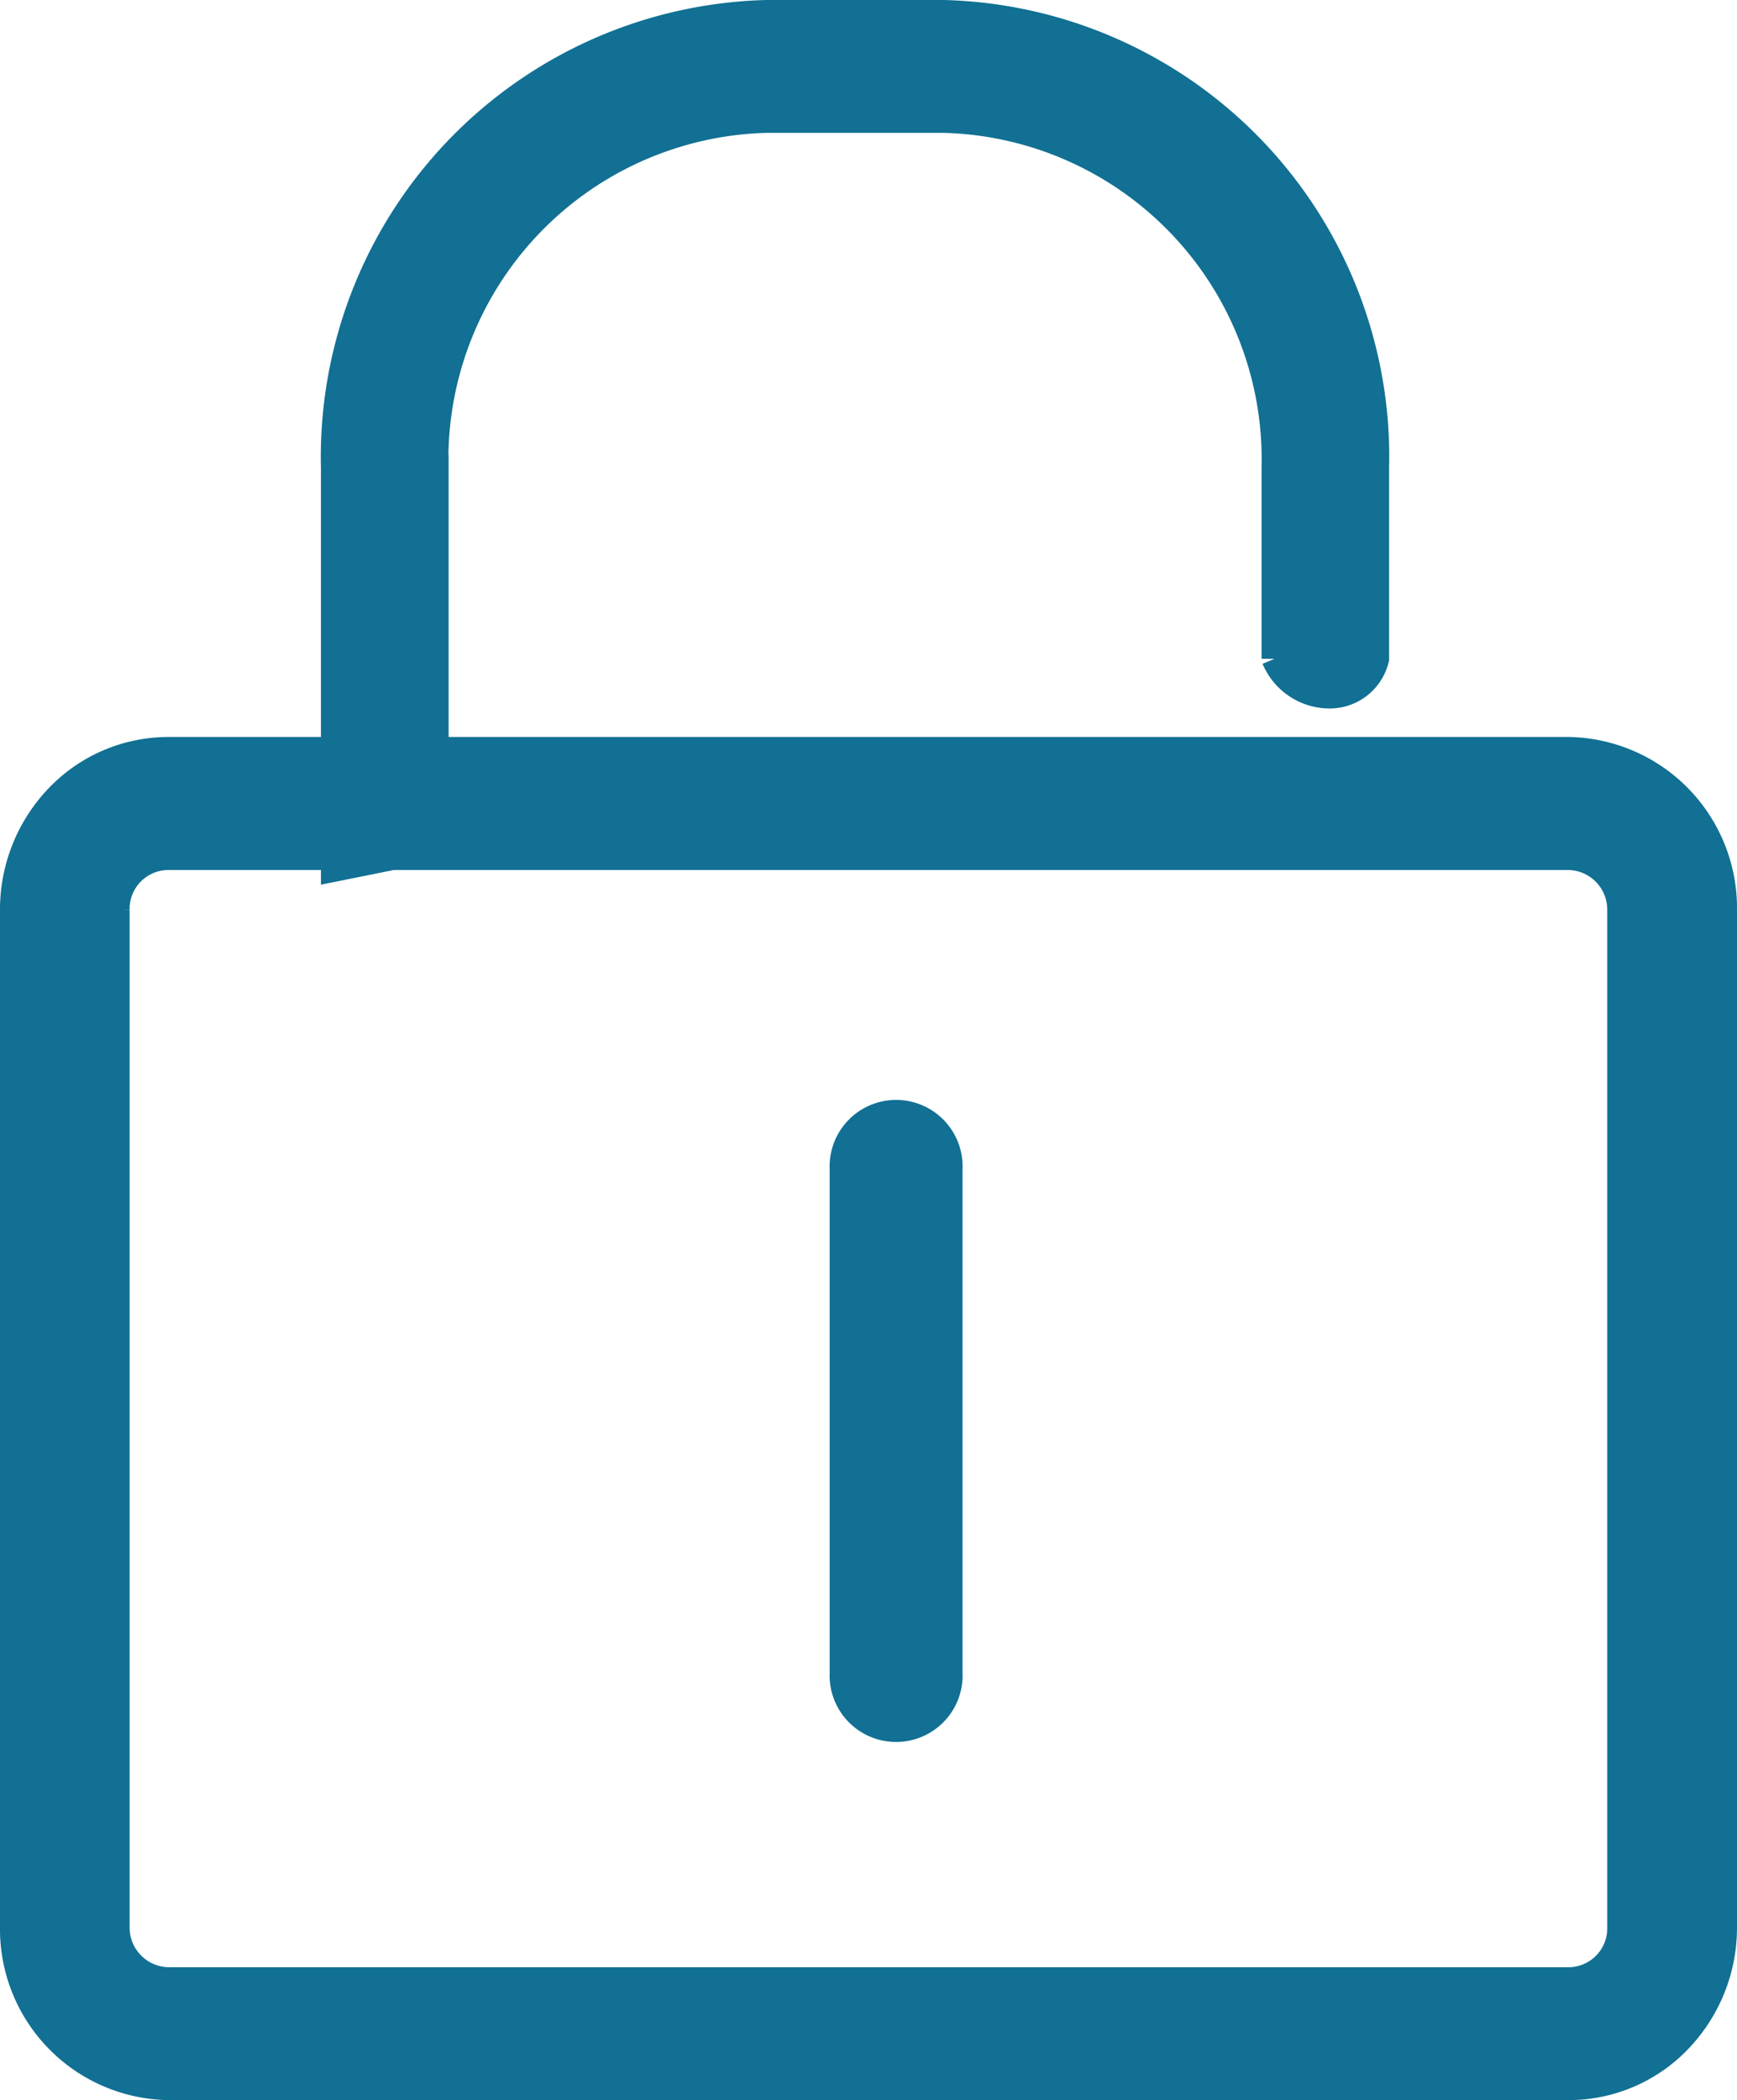 <svg xmlns="http://www.w3.org/2000/svg" width="13.401" height="16.2" viewBox="0 0 13.401 16.2">
  <g id="Group_1897" data-name="Group 1897" transform="translate(0.1 0.1)">
    <path id="Path_692" data-name="Path 692" d="M17.817,33.305v7.847a.406.406,0,0,0,.4.409h10.8a.4.4,0,0,0,.4-.409V33.306a.406.406,0,0,0-.4-.409h-10.8a.4.4,0,0,0-.4.409Zm-.8,0a1.253,1.253,0,0,1,.352-.874,1.178,1.178,0,0,1,.849-.36h10.8a1.22,1.22,0,0,1,1.2,1.234v7.847a1.252,1.252,0,0,1-.352.874,1.176,1.176,0,0,1-.849.36h-10.8a1.219,1.219,0,0,1-1.2-1.234V33.306Z" transform="translate(-17.017 -26.386)" fill="#117093" stroke="#117093" stroke-width="0.2" fill-rule="evenodd"/>
    <path id="Path_693" data-name="Path 693" d="M27.317,11.792a2.621,2.621,0,0,1,2.55-2.682h1.373a2.619,2.619,0,0,1,2.55,2.682v1.475a.461.461,0,0,0,.417.283.368.368,0,0,0,.367-.283V11.792a3.425,3.425,0,0,0-3.335-3.507H29.868a3.427,3.427,0,0,0-3.335,3.507v3.095l.785-.158V11.792Z" transform="translate(-24.057 -8.285)" fill="#117093" stroke="#117093" stroke-width="0.2" fill-rule="evenodd"/>
    <path id="Path_694" data-name="Path 694" d="M42.445,42.844V46.73a.413.413,0,1,0,.825,0V42.844a.413.413,0,1,0-.825,0Z" transform="translate(-36.044 -33.926)" fill="#117093" stroke="#117093" stroke-width="0.2" fill-rule="evenodd"/>
  </g>
</svg>
